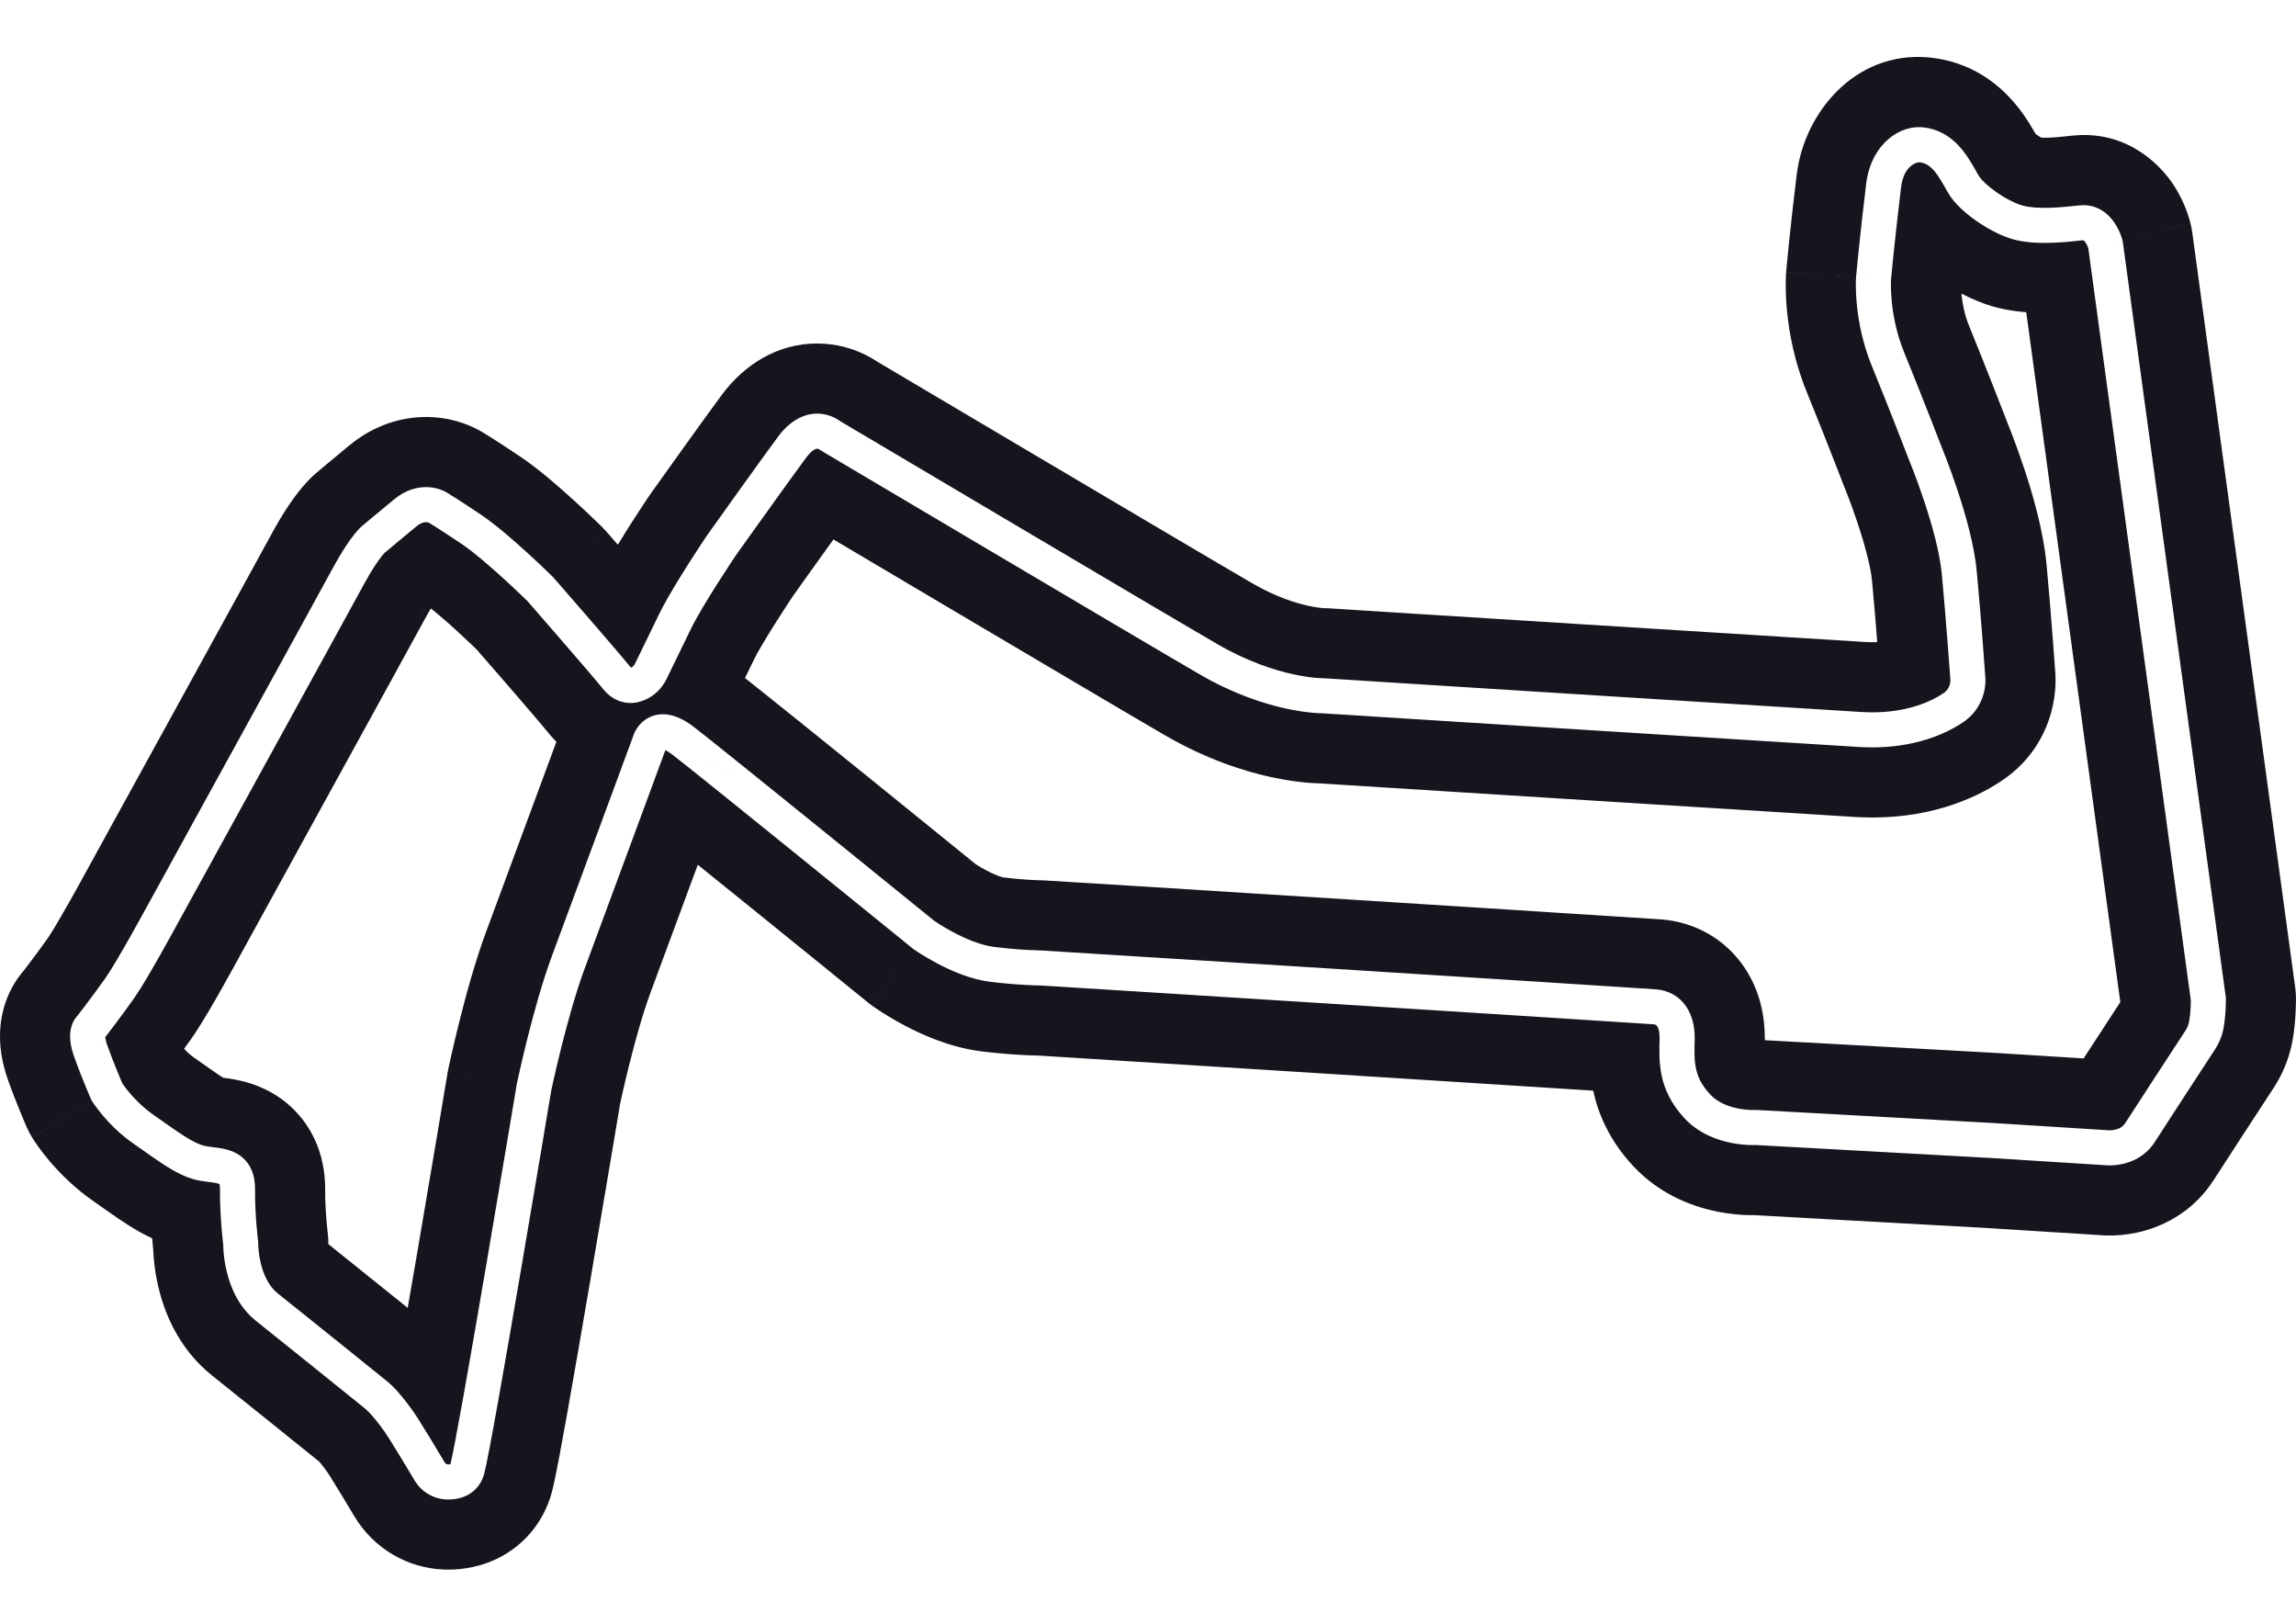 <svg width="121" height="85" viewBox="0 0 121 85" fill="none" xmlns="http://www.w3.org/2000/svg">
<g clip-path="url(#clip0_3392_36847)">
<path d="M35.065 39.528C35.144 39.564 35.259 39.629 35.416 39.749C36.073 40.248 39.231 42.795 42.246 45.234C43.749 46.45 45.21 47.633 46.295 48.513C46.838 48.953 47.287 49.317 47.6 49.571C47.756 49.698 47.878 49.798 47.961 49.866C48.003 49.9 48.035 49.925 48.057 49.943C48.067 49.952 48.076 49.958 48.081 49.962C48.084 49.965 48.086 49.966 48.087 49.967L48.088 49.968H48.089L48.671 49.253L45.76 52.837L45.759 52.837C45.758 52.835 45.755 52.833 45.752 52.831C45.747 52.826 45.738 52.82 45.728 52.811C45.706 52.794 45.674 52.768 45.633 52.734C45.55 52.666 45.428 52.567 45.272 52.44C44.959 52.186 44.51 51.823 43.968 51.383C42.883 50.504 41.423 49.321 39.922 48.106C38.84 47.231 37.753 46.354 36.774 45.565C35.826 48.129 34.766 50.997 34.279 52.309C33.879 53.389 33.476 54.839 33.157 56.114C33.003 56.732 32.877 57.274 32.79 57.66C32.747 57.852 32.714 58.004 32.692 58.106C32.687 58.129 32.682 58.149 32.678 58.167C32.673 58.196 32.668 58.231 32.661 58.272C32.639 58.408 32.604 58.609 32.562 58.864C32.477 59.374 32.354 60.104 32.206 60.985C31.91 62.747 31.51 65.114 31.097 67.534C30.684 69.951 30.256 72.43 29.903 74.41C29.616 76.015 29.337 77.542 29.154 78.337L29.081 78.63L29.079 78.635C28.681 80.106 27.736 81.275 26.496 81.972C25.411 82.582 24.359 82.69 23.747 82.704C21.786 82.749 19.975 81.793 18.891 80.23L18.685 79.91L18.676 79.897C18.334 79.324 17.759 78.367 17.374 77.755L17.373 77.754C17.188 77.46 16.974 77.191 16.817 77.01C15.824 76.21 12.384 73.439 11.192 72.491L11.191 72.49C9.327 71.007 8.633 69.01 8.356 67.86C8.204 67.231 8.134 66.676 8.101 66.273C8.088 66.114 8.08 65.972 8.075 65.852C8.073 65.827 8.07 65.8 8.067 65.772C8.052 65.633 8.035 65.455 8.017 65.247C7.511 65.013 7.085 64.759 6.753 64.549C6.171 64.179 5.42 63.635 4.953 63.312C3.902 62.585 3.121 61.779 2.611 61.177C2.35 60.87 2.143 60.597 1.993 60.386C1.918 60.281 1.856 60.188 1.807 60.114C1.782 60.077 1.76 60.043 1.741 60.014C1.732 60 1.724 59.987 1.717 59.975C1.713 59.969 1.71 59.963 1.706 59.958C1.705 59.955 1.704 59.953 1.702 59.951C1.702 59.95 1.7 59.948 1.699 59.947L1.698 59.945L4.842 58.005L4.843 58.005L4.844 58.008C4.845 58.01 4.847 58.011 4.848 58.013C4.85 58.017 4.854 58.023 4.858 58.029C4.866 58.041 4.877 58.059 4.89 58.079C4.917 58.12 4.955 58.175 5.004 58.244C5.102 58.381 5.244 58.57 5.428 58.788C5.794 59.22 6.341 59.779 7.055 60.273C7.653 60.687 8.229 61.109 8.733 61.429C9.246 61.755 9.789 62.045 10.38 62.179H10.381L10.587 62.22C10.794 62.256 10.998 62.276 11.135 62.294C11.355 62.323 11.471 62.349 11.545 62.378C11.552 62.38 11.557 62.383 11.562 62.385C11.573 62.416 11.594 62.498 11.593 62.665C11.586 63.411 11.632 64.154 11.677 64.706C11.7 64.983 11.723 65.214 11.741 65.378C11.749 65.459 11.757 65.524 11.762 65.569C11.762 65.573 11.762 65.576 11.763 65.58C11.763 65.599 11.764 65.623 11.765 65.65C11.767 65.728 11.772 65.837 11.782 65.968C11.804 66.23 11.85 66.591 11.947 66.996C12.137 67.783 12.552 68.852 13.491 69.598L16.435 71.96L19.168 74.162C19.238 74.218 19.305 74.276 19.369 74.338L19.556 74.531C19.793 74.8 20.162 75.249 20.501 75.789L21.201 76.925C21.444 77.326 21.678 77.719 21.85 78.007L21.852 78.009C22.23 78.639 22.919 79.027 23.663 79.01C23.948 79.004 24.327 78.953 24.685 78.752C25.074 78.533 25.377 78.169 25.512 77.671L25.513 77.669C25.636 77.213 25.919 75.697 26.265 73.76C26.616 71.794 27.043 69.326 27.455 66.912C27.868 64.497 28.267 62.133 28.563 60.373C28.711 59.493 28.832 58.763 28.917 58.254C28.96 57.999 28.994 57.8 29.017 57.664C29.028 57.596 29.036 57.544 29.042 57.508L29.049 57.469C29.05 57.464 29.052 57.458 29.053 57.451C29.059 57.422 29.068 57.379 29.08 57.324C29.104 57.213 29.14 57.05 29.186 56.847C29.277 56.441 29.41 55.871 29.573 55.219C29.9 53.909 30.343 52.297 30.816 51.022L33.346 44.184C33.825 42.889 34.272 41.675 34.6 40.787C34.764 40.343 34.898 39.979 34.991 39.727C35.02 39.65 35.044 39.583 35.065 39.528ZM101.184 8.551C101.559 8.603 101.876 8.844 102.228 9.41L102.431 9.747L102.641 10.116C102.965 10.71 103.606 11.263 104.197 11.669C104.806 12.088 105.531 12.466 106.158 12.628C107.325 12.928 108.856 12.763 109.781 12.659C109.802 12.656 109.8 12.659 109.801 12.66C109.818 12.671 109.86 12.705 109.912 12.784C109.963 12.86 110.005 12.948 110.033 13.022C110.042 13.045 110.049 13.066 110.054 13.082L115.457 52.707C115.455 53.199 115.41 53.571 115.367 53.819C115.338 53.987 115.275 54.149 115.182 54.292C114.86 54.784 114.199 55.795 113.553 56.786L112.011 59.163C111.871 59.382 111.67 59.483 111.45 59.529C111.339 59.552 111.236 59.559 111.162 59.558C111.127 59.558 111.1 59.556 111.086 59.554C111.081 59.554 111.077 59.553 111.076 59.553H111.078L111.016 59.548L105.129 59.178L105.121 59.177L92.6 58.486C92.563 58.484 92.525 58.484 92.489 58.487H92.445C92.406 58.488 92.342 58.489 92.261 58.486C92.098 58.48 91.868 58.46 91.611 58.41C91.145 58.319 90.657 58.139 90.279 57.813L90.124 57.663L89.969 57.487C89.249 56.617 89.284 55.85 89.31 54.746V54.642C89.305 54.109 89.194 53.523 88.862 53.034C88.505 52.507 87.944 52.175 87.244 52.127H87.245C86.274 52.059 78.251 51.549 70.443 51.055L54.924 50.083H54.921C54.533 50.075 53.905 50.049 53.16 49.979L52.38 49.893C51.693 49.805 50.911 49.477 50.259 49.132C49.943 48.965 49.675 48.804 49.487 48.685C49.394 48.626 49.321 48.577 49.273 48.544C49.254 48.532 49.239 48.521 49.228 48.513C49.226 48.512 49.223 48.51 49.221 48.508C49.199 48.491 49.167 48.465 49.125 48.431C49.042 48.364 48.919 48.263 48.763 48.136C48.45 47.882 48.001 47.519 47.458 47.079C46.373 46.199 44.911 45.014 43.407 43.797C40.411 41.373 37.221 38.801 36.534 38.279C35.73 37.667 34.919 37.453 34.21 37.802C33.9 37.956 33.702 38.18 33.587 38.346C33.529 38.431 33.486 38.509 33.456 38.57C33.441 38.6 33.429 38.627 33.42 38.65C33.416 38.661 33.412 38.671 33.408 38.68C33.407 38.684 33.406 38.689 33.404 38.693L33.404 38.694V38.695C33.403 38.696 33.402 38.699 33.402 38.701C33.4 38.705 33.398 38.711 33.395 38.719C33.388 38.736 33.379 38.763 33.366 38.797C33.342 38.863 33.306 38.962 33.259 39.087C33.166 39.34 33.031 39.703 32.867 40.147C32.539 41.036 32.091 42.248 31.613 43.544L29.083 50.38V50.38C28.574 51.754 28.112 53.444 27.78 54.772C27.614 55.44 27.477 56.025 27.383 56.442C27.336 56.651 27.3 56.818 27.275 56.933C27.262 56.991 27.253 57.036 27.246 57.067C27.243 57.082 27.24 57.094 27.238 57.102C27.238 57.106 27.238 57.109 27.238 57.111C27.237 57.112 27.237 57.113 27.236 57.114V57.115H27.236C23.811 56.399 23.63 56.36 23.62 56.358V56.356C23.621 56.355 23.621 56.353 23.621 56.351C23.622 56.348 23.623 56.344 23.624 56.34C23.626 56.33 23.629 56.316 23.633 56.298C23.64 56.264 23.65 56.213 23.663 56.151C23.69 56.026 23.73 55.848 23.779 55.629C23.878 55.19 24.02 54.577 24.195 53.877C24.536 52.513 25.038 50.663 25.619 49.094L25.62 49.092L28.147 42.263C28.587 41.071 29.002 39.948 29.322 39.084C29.227 38.989 29.136 38.893 29.05 38.794L28.904 38.621L28.902 38.618C28.584 38.224 27.642 37.127 26.706 36.047C26.254 35.526 25.824 35.032 25.508 34.669C25.35 34.488 25.22 34.339 25.13 34.236C25.124 34.229 25.119 34.222 25.113 34.215C25.06 34.163 24.989 34.095 24.904 34.014C24.691 33.81 24.394 33.531 24.062 33.227C23.555 32.764 23.074 32.352 22.707 32.059C22.624 32.197 22.524 32.37 22.407 32.585C21.927 33.471 19.46 37.96 17.128 42.203C15.959 44.33 14.819 46.403 13.972 47.944C13.548 48.714 13.198 49.352 12.953 49.797C12.831 50.019 12.735 50.193 12.669 50.312C12.636 50.371 12.612 50.417 12.595 50.448C12.591 50.455 12.587 50.46 12.584 50.465L12.585 50.466H12.584V50.467C12.584 50.468 12.584 50.469 12.583 50.47C12.582 50.472 12.58 50.474 12.578 50.477C12.577 50.479 12.576 50.481 12.575 50.482C12.573 50.486 12.572 50.489 12.572 50.491L12.57 50.494C12.568 50.497 12.566 50.501 12.564 50.505C12.551 50.527 12.534 50.561 12.511 50.602C12.465 50.686 12.4 50.805 12.32 50.951C12.159 51.242 11.938 51.642 11.693 52.077C11.303 52.766 10.744 53.739 10.277 54.446L10.083 54.731L10.081 54.734C9.958 54.91 9.828 55.085 9.703 55.257C9.846 55.418 10.021 55.586 10.208 55.715C10.534 55.941 10.878 56.185 11.11 56.347C11.37 56.53 11.554 56.655 11.703 56.75C11.727 56.765 11.751 56.777 11.771 56.789C11.796 56.792 11.825 56.796 11.856 56.8C12.093 56.831 12.804 56.919 13.564 57.216C14.438 57.558 15.507 58.223 16.269 59.452C16.897 60.465 17.096 61.51 17.13 62.361L17.136 62.712C17.131 63.23 17.163 63.793 17.2 64.254C17.219 64.477 17.238 64.661 17.251 64.786C17.258 64.848 17.264 64.895 17.267 64.922C17.268 64.934 17.268 64.942 17.269 64.947L17.299 65.272C17.304 65.365 17.303 65.46 17.303 65.553H17.305V65.494C17.305 65.497 17.305 65.503 17.306 65.509C17.307 65.525 17.311 65.542 17.314 65.56C18.362 66.397 20.211 67.885 21.486 68.913C21.653 67.953 21.825 66.963 21.993 65.979C22.405 63.571 22.803 61.212 23.098 59.455C23.245 58.577 23.366 57.848 23.451 57.34C23.494 57.087 23.527 56.887 23.55 56.752C23.561 56.684 23.571 56.632 23.576 56.597C23.579 56.58 23.581 56.567 23.582 56.558C23.583 56.554 23.584 56.551 23.584 56.548V56.545H23.585C23.596 56.483 23.607 56.421 23.619 56.359L27.236 57.115C27.233 57.127 27.231 57.14 27.229 57.152L27.228 57.155C27.227 57.157 27.227 57.16 27.226 57.165C27.224 57.173 27.223 57.187 27.22 57.205C27.214 57.24 27.206 57.292 27.195 57.36C27.172 57.496 27.138 57.696 27.096 57.95C27.011 58.459 26.889 59.187 26.741 60.066C26.446 61.825 26.046 64.188 25.634 66.6C25.222 69.013 24.796 71.477 24.447 73.436C24.103 75.361 23.841 76.74 23.738 77.151C23.709 77.156 23.67 77.162 23.621 77.163C23.569 77.164 23.513 77.144 23.472 77.104L23.436 77.058C23.264 76.77 23.028 76.375 22.782 75.968L22.066 74.805C21.757 74.314 21.433 73.891 21.173 73.579L20.939 73.305L20.936 73.302L20.793 73.149C20.696 73.049 20.595 72.951 20.489 72.859L20.329 72.724L20.327 72.723L17.593 70.52L14.64 68.153C14.164 67.774 13.889 67.168 13.743 66.562C13.673 66.27 13.639 66.006 13.623 65.815C13.616 65.721 13.613 65.646 13.611 65.598C13.611 65.574 13.611 65.556 13.611 65.546C13.611 65.544 13.611 65.542 13.611 65.541L13.603 65.411V65.408C13.602 65.406 13.601 65.403 13.601 65.398C13.6 65.389 13.599 65.374 13.597 65.354C13.592 65.315 13.585 65.255 13.576 65.18C13.56 65.03 13.539 64.814 13.518 64.555C13.475 64.034 13.435 63.35 13.441 62.68L13.438 62.507C13.421 62.107 13.332 61.728 13.127 61.398C12.885 61.007 12.543 60.785 12.218 60.658C11.916 60.54 11.601 60.493 11.375 60.464C11.113 60.429 10.95 60.414 10.786 60.378H10.787C10.507 60.314 10.178 60.158 9.723 59.87C9.258 59.575 8.769 59.213 8.106 58.755C7.56 58.377 7.131 57.939 6.836 57.592C6.69 57.42 6.58 57.274 6.509 57.173C6.481 57.135 6.46 57.102 6.445 57.079C6.432 57.05 6.416 57.012 6.398 56.968C6.348 56.85 6.276 56.68 6.195 56.48C6.03 56.078 5.824 55.557 5.65 55.069C5.597 54.922 5.572 54.812 5.559 54.735L7.583 56.312H7.584C7.16 55.981 6.521 55.483 5.559 54.734C5.553 54.699 5.547 54.67 5.545 54.647L5.547 54.646C5.572 54.614 5.608 54.567 5.654 54.508C5.744 54.391 5.872 54.224 6.021 54.027C6.318 53.633 6.706 53.111 7.059 52.609L7.373 52.132C7.715 51.589 8.127 50.876 8.475 50.26C8.711 49.842 8.927 49.453 9.082 49.17C9.16 49.029 9.223 48.914 9.267 48.834C9.289 48.794 9.305 48.762 9.317 48.741C9.322 48.73 9.327 48.722 9.33 48.716C9.331 48.715 9.332 48.714 9.332 48.714H9.333V48.711C9.334 48.709 9.336 48.705 9.338 48.702C9.342 48.694 9.348 48.682 9.357 48.667C9.373 48.636 9.399 48.591 9.432 48.532C9.497 48.413 9.593 48.239 9.715 48.016C9.96 47.571 10.311 46.934 10.735 46.164C11.582 44.623 12.721 42.55 13.89 40.423C16.227 36.172 18.685 31.697 19.158 30.824C19.611 29.989 19.934 29.532 20.124 29.297C20.219 29.181 20.278 29.123 20.3 29.103C20.31 29.094 20.311 29.093 20.302 29.099C20.298 29.103 20.291 29.108 20.282 29.115C20.277 29.118 20.271 29.122 20.265 29.126C20.262 29.128 20.259 29.13 20.256 29.131C20.255 29.133 20.253 29.134 20.251 29.135L20.248 29.136L20.247 29.137C20.247 29.137 20.247 29.137 20.246 29.136C20.284 29.113 20.321 29.089 20.355 29.06L20.357 29.058C20.358 29.057 20.36 29.055 20.363 29.053C20.368 29.049 20.375 29.042 20.385 29.034C20.405 29.017 20.437 28.991 20.476 28.959C20.554 28.893 20.668 28.797 20.81 28.678C21.095 28.441 21.492 28.11 21.944 27.738C22.211 27.517 22.399 27.51 22.48 27.514C22.531 27.517 22.57 27.529 22.589 27.536H22.592C22.605 27.544 22.624 27.556 22.649 27.571C22.712 27.609 22.812 27.671 22.954 27.76C23.24 27.941 23.695 28.234 24.36 28.682C24.969 29.093 25.822 29.832 26.552 30.499C26.91 30.826 27.229 31.126 27.457 31.344C27.571 31.453 27.662 31.541 27.725 31.602C27.756 31.633 27.78 31.657 27.796 31.672C27.8 31.677 27.804 31.681 27.809 31.686C27.833 31.714 27.868 31.755 27.913 31.806C28.004 31.91 28.134 32.06 28.293 32.242C28.611 32.606 29.042 33.102 29.497 33.628C30.414 34.685 31.408 35.84 31.777 36.297V36.297C32.08 36.673 32.462 36.925 32.901 37.01C33.325 37.093 33.701 37.001 33.977 36.884L33.979 36.883C34.499 36.661 34.894 36.253 35.125 35.781V35.78L36.41 33.14C36.711 32.521 37.291 31.566 37.819 30.735C38.078 30.326 38.319 29.959 38.493 29.694C38.581 29.561 38.652 29.454 38.701 29.381C38.726 29.344 38.744 29.316 38.757 29.297L38.772 29.274C38.777 29.267 38.784 29.257 38.793 29.245C38.813 29.217 38.842 29.175 38.879 29.123C38.954 29.017 39.064 28.864 39.197 28.676C39.465 28.301 39.835 27.785 40.236 27.225C41.039 26.103 41.968 24.811 42.489 24.109C42.688 23.84 42.845 23.729 42.932 23.683C43.011 23.642 43.057 23.642 43.077 23.643C43.106 23.645 43.135 23.655 43.158 23.667C43.166 23.671 43.172 23.673 43.173 23.674C43.172 23.674 43.169 23.672 43.165 23.669C43.163 23.667 43.159 23.664 43.156 23.661C43.154 23.659 43.151 23.658 43.149 23.656C43.148 23.655 43.146 23.654 43.145 23.653L43.143 23.65V23.649C43.183 23.684 43.226 23.716 43.272 23.743H43.273L43.275 23.744C43.277 23.745 43.28 23.747 43.283 23.75C43.291 23.754 43.304 23.761 43.32 23.77C43.351 23.789 43.397 23.817 43.458 23.853C43.581 23.926 43.761 24.032 43.99 24.169C44.45 24.441 45.111 24.833 45.914 25.309C47.521 26.262 49.7 27.552 51.984 28.903C56.548 31.604 61.54 34.555 63.231 35.537C65.011 36.57 66.609 37.082 67.774 37.336C68.356 37.462 68.831 37.525 69.166 37.555C69.334 37.571 69.467 37.578 69.562 37.582C69.609 37.583 69.648 37.583 69.676 37.584C69.681 37.584 69.686 37.584 69.691 37.584C69.702 37.584 69.716 37.586 69.733 37.587C69.782 37.59 69.854 37.595 69.948 37.601C70.139 37.613 70.419 37.63 70.776 37.652C71.489 37.697 72.51 37.763 73.742 37.84C76.209 37.996 79.523 38.204 82.912 38.418C89.689 38.844 96.775 39.289 97.992 39.361L98.479 39.379C100.866 39.419 102.537 38.684 103.479 38.04L103.596 37.955C104.162 37.523 104.426 36.973 104.542 36.534C104.603 36.303 104.625 36.1 104.631 35.95C104.634 35.874 104.634 35.81 104.632 35.761L104.627 35.683C104.627 35.682 104.627 35.681 104.627 35.679C104.627 35.673 104.626 35.665 104.625 35.654C104.624 35.63 104.621 35.595 104.617 35.55C104.611 35.461 104.601 35.33 104.589 35.166C104.565 34.836 104.531 34.371 104.489 33.828C104.448 33.285 104.398 32.662 104.344 32.017L104.173 30.077C104.046 28.714 103.577 27.081 103.162 25.834C102.952 25.2 102.749 24.646 102.599 24.252C102.524 24.054 102.46 23.895 102.416 23.786L102.348 23.615L102.347 23.612C102.346 23.608 102.344 23.604 102.342 23.6C102.334 23.579 102.322 23.547 102.306 23.506C102.274 23.424 102.227 23.304 102.169 23.154C102.053 22.853 101.888 22.429 101.695 21.936C101.308 20.951 100.807 19.685 100.352 18.572C99.942 17.57 99.766 16.603 99.695 15.882C99.66 15.524 99.651 15.232 99.651 15.033C99.65 14.934 99.653 14.857 99.654 14.808C99.655 14.785 99.656 14.768 99.656 14.757C99.657 14.754 99.657 14.75 99.657 14.749C99.657 14.747 99.657 14.745 99.657 14.744C99.659 14.729 99.661 14.707 99.663 14.678C99.669 14.62 99.677 14.532 99.688 14.419C99.709 14.191 99.743 13.856 99.786 13.429C99.874 12.574 100.007 11.348 100.187 9.868C100.312 8.843 100.873 8.589 101.107 8.554L101.184 8.551ZM115.439 11.759C115.48 11.924 115.511 12.091 115.534 12.259L120.959 52.037C120.997 52.311 121.007 52.587 120.995 52.86C120.985 53.622 120.916 54.26 120.828 54.768L120.827 54.777C120.687 55.574 120.406 56.338 120.001 57.032L119.82 57.325C119.161 58.332 117.192 61.345 116.691 62.134L116.69 62.136C115.51 63.993 113.768 64.706 112.587 64.954C112.002 65.076 111.491 65.103 111.121 65.1C110.932 65.099 110.765 65.089 110.629 65.078C110.624 65.077 110.618 65.076 110.613 65.076L104.781 64.71V64.709L92.44 64.027C92.329 64.028 92.199 64.029 92.055 64.024C91.67 64.01 91.145 63.967 90.544 63.849C89.421 63.629 87.573 63.055 86.069 61.439V61.44C84.807 60.086 84.225 58.681 83.961 57.468C80.744 57.262 75.378 56.919 70.093 56.586C62.23 56.089 54.877 55.629 54.797 55.623V55.622C54.226 55.61 53.279 55.571 52.168 55.449L51.68 55.391C50 55.177 48.516 54.48 47.669 54.032C47.198 53.783 46.803 53.545 46.521 53.366C46.378 53.276 46.261 53.198 46.173 53.138C46.129 53.109 46.092 53.083 46.063 53.063C46.048 53.053 46.035 53.044 46.025 53.037C46.019 53.033 46.013 53.03 46.009 53.027C46.007 53.025 46.005 53.023 46.003 53.022L45.999 53.018L48.136 50.005L48.138 50.007L48.14 50.007C48.141 50.008 48.143 50.011 48.146 50.012C48.151 50.016 48.159 50.02 48.167 50.026C48.184 50.038 48.208 50.055 48.239 50.076C48.3 50.117 48.389 50.175 48.498 50.245C48.718 50.384 49.029 50.572 49.397 50.766C50.114 51.145 51.129 51.596 52.147 51.726L52.575 51.776C53.309 51.857 53.963 51.896 54.451 51.915L54.881 51.928C54.874 51.928 54.974 51.935 55.221 51.95C55.453 51.964 55.787 51.985 56.21 52.011C57.057 52.064 58.257 52.139 59.699 52.229C62.581 52.41 66.427 52.653 70.326 52.899C78.129 53.392 86.143 53.901 87.116 53.969L87.218 53.986C87.243 53.993 87.259 54.001 87.269 54.007C87.288 54.017 87.309 54.035 87.333 54.071C87.376 54.135 87.427 54.255 87.45 54.445L87.462 54.659V54.72C87.434 55.887 87.345 57.387 88.772 58.92V58.922C89.535 59.742 90.526 60.08 91.255 60.223C91.627 60.296 91.956 60.323 92.193 60.332C92.312 60.336 92.41 60.336 92.481 60.335C92.504 60.334 92.526 60.332 92.543 60.332L105.013 61.021V61.022L110.886 61.391C110.9 61.393 110.916 61.394 110.934 61.395C110.988 61.4 111.062 61.405 111.149 61.406C111.321 61.407 111.56 61.394 111.829 61.337C112.336 61.231 112.995 60.957 113.477 60.293L113.571 60.154C114.089 59.338 116.077 56.295 116.727 55.302C116.957 54.951 117.115 54.554 117.188 54.138V54.137C117.247 53.798 117.299 53.329 117.303 52.738C117.309 52.671 117.308 52.603 117.299 52.536L111.874 12.758L111.855 12.659L115.439 11.759ZM22.795 21.981C23.448 22.018 23.998 22.156 24.414 22.301C24.624 22.375 24.807 22.452 24.961 22.525C25.038 22.561 25.109 22.598 25.173 22.631C25.205 22.648 25.237 22.665 25.266 22.681C25.28 22.689 25.294 22.697 25.308 22.705C25.314 22.708 25.32 22.711 25.325 22.715H25.326L25.331 22.717C25.334 22.719 25.336 22.721 25.338 22.722L25.344 22.725H25.343C25.347 22.727 25.351 22.73 25.355 22.732C25.367 22.739 25.382 22.747 25.398 22.756C25.429 22.775 25.468 22.799 25.516 22.828C25.612 22.886 25.743 22.966 25.913 23.074C26.253 23.288 26.755 23.613 27.459 24.088C28.442 24.751 29.563 25.742 30.29 26.406C30.688 26.769 31.037 27.099 31.287 27.338C31.413 27.459 31.515 27.558 31.587 27.628C31.623 27.662 31.652 27.691 31.672 27.711C31.682 27.72 31.691 27.728 31.697 27.734L31.707 27.745H31.708L31.945 27.997L29.163 30.428L29.116 30.378L29.109 30.372C29.104 30.367 29.097 30.36 29.088 30.351C29.071 30.334 29.045 30.31 29.012 30.278C28.946 30.214 28.852 30.121 28.734 30.008C28.498 29.783 28.169 29.473 27.798 29.134C27.069 28.468 26.126 27.646 25.393 27.151C24.715 26.694 24.244 26.39 23.941 26.198C23.789 26.102 23.679 26.034 23.605 25.989C23.568 25.967 23.539 25.951 23.52 25.939C23.51 25.933 23.502 25.929 23.496 25.925L23.488 25.919H23.486V25.919H23.485L23.482 25.917C23.479 25.915 23.475 25.914 23.472 25.912C23.465 25.908 23.457 25.904 23.448 25.899C23.431 25.89 23.41 25.879 23.385 25.868C23.336 25.845 23.273 25.817 23.197 25.791C23.045 25.738 22.836 25.684 22.584 25.669C22.123 25.643 21.569 25.751 21.009 26.131L20.77 26.312H20.769C20.314 26.687 19.914 27.02 19.627 27.259C19.484 27.379 19.369 27.475 19.289 27.542C19.25 27.575 19.219 27.601 19.198 27.619C19.196 27.621 19.192 27.623 19.19 27.625C19.185 27.628 19.18 27.632 19.175 27.636C19.137 27.666 19.093 27.702 19.045 27.747C18.949 27.835 18.832 27.96 18.691 28.133C18.41 28.48 18.025 29.038 17.534 29.944C17.064 30.811 14.61 35.278 12.271 39.534C11.102 41.66 9.963 43.733 9.115 45.274C8.692 46.044 8.341 46.682 8.097 47.127C7.975 47.349 7.878 47.523 7.813 47.641C7.78 47.7 7.755 47.746 7.739 47.777C7.73 47.792 7.724 47.803 7.72 47.811C7.718 47.815 7.715 47.818 7.714 47.82V47.823L7.71 47.828V47.829L7.709 47.83C7.709 47.831 7.708 47.834 7.706 47.837C7.703 47.842 7.699 47.85 7.694 47.86C7.682 47.88 7.665 47.911 7.644 47.95C7.601 48.028 7.539 48.141 7.463 48.28C7.31 48.558 7.099 48.94 6.866 49.351C6.393 50.189 5.862 51.099 5.548 51.547C5.212 52.024 4.838 52.528 4.546 52.914C4.401 53.106 4.276 53.269 4.189 53.382C4.147 53.436 4.114 53.479 4.091 53.509C4.057 53.544 4.022 53.584 3.989 53.63C3.886 53.768 3.798 53.943 3.746 54.155C3.644 54.574 3.692 55.079 3.909 55.689C4.097 56.215 4.316 56.765 4.486 57.179C4.571 57.387 4.643 57.563 4.696 57.687C4.722 57.749 4.744 57.799 4.758 57.833C4.765 57.849 4.77 57.863 4.774 57.872C4.776 57.876 4.778 57.88 4.779 57.882C4.779 57.883 4.78 57.884 4.78 57.884V57.885L5.628 57.519L4.78 57.886C4.798 57.927 4.819 57.966 4.842 58.004L5.628 57.519L1.697 59.943C1.639 59.848 1.584 59.752 1.532 59.653L1.39 59.352L1.388 59.35L1.381 59.332C1.376 59.321 1.369 59.305 1.361 59.286C1.344 59.247 1.321 59.193 1.292 59.126C1.235 58.991 1.156 58.801 1.065 58.578C0.886 58.14 0.644 57.532 0.43 56.931C0.065 55.907 -0.172 54.632 0.156 53.281C0.324 52.592 0.623 51.962 1.025 51.422C1.095 51.328 1.168 51.239 1.241 51.154C1.247 51.146 1.254 51.138 1.261 51.13C1.343 51.023 1.46 50.869 1.598 50.687C1.878 50.316 2.224 49.85 2.526 49.422C2.718 49.147 3.16 48.401 3.651 47.533C3.874 47.138 4.077 46.769 4.226 46.5C4.3 46.365 4.36 46.256 4.401 46.181C4.421 46.144 4.436 46.115 4.447 46.096C4.452 46.087 4.456 46.08 4.458 46.076C4.459 46.074 4.461 46.072 4.461 46.071V46.07L4.477 46.043V46.042L4.479 46.04C4.48 46.038 4.481 46.035 4.483 46.031C4.487 46.023 4.494 46.011 4.502 45.996C4.519 45.965 4.544 45.92 4.576 45.861C4.642 45.742 4.737 45.568 4.86 45.345C5.104 44.901 5.455 44.263 5.878 43.493C6.725 41.952 7.865 39.881 9.033 37.755C11.377 33.491 13.823 29.038 14.286 28.183C14.853 27.137 15.36 26.374 15.822 25.804C16.057 25.516 16.293 25.259 16.537 25.034C16.637 24.942 16.74 24.854 16.845 24.77C16.864 24.754 16.889 24.734 16.918 24.71C16.999 24.642 17.116 24.544 17.261 24.422C17.552 24.18 17.957 23.843 18.418 23.462L18.421 23.46L18.683 23.255C20.002 22.269 21.465 21.905 22.795 21.981ZM7.312 57.99L7.313 57.991C7.314 57.99 7.318 57.986 7.322 57.984C7.328 57.98 7.334 57.976 7.34 57.972C7.352 57.964 7.364 57.955 7.376 57.947C7.401 57.93 7.426 57.913 7.45 57.896C7.499 57.861 7.549 57.825 7.598 57.788H7.596C7.504 57.858 7.409 57.926 7.312 57.99ZM111.599 55.896C111.595 55.895 111.59 55.895 111.586 55.894C111.576 55.893 111.566 55.892 111.556 55.89C111.536 55.888 111.517 55.886 111.498 55.883C111.484 55.882 111.47 55.88 111.456 55.879C111.504 55.884 111.552 55.889 111.599 55.896ZM103.373 15.52C103.419 15.989 103.532 16.587 103.772 17.172C104.238 18.31 104.745 19.596 105.134 20.587C105.329 21.085 105.497 21.513 105.614 21.817C105.673 21.969 105.72 22.09 105.752 22.174C105.763 22.202 105.773 22.227 105.78 22.247L105.849 22.418C105.899 22.543 105.968 22.72 106.051 22.936C106.216 23.368 106.438 23.972 106.669 24.667C107.099 25.96 107.683 27.927 107.852 29.733L108.027 31.712C108.081 32.366 108.131 32.997 108.173 33.544C108.215 34.093 108.25 34.563 108.275 34.896C108.287 35.062 108.296 35.195 108.303 35.286C108.306 35.331 108.309 35.367 108.311 35.391C108.312 35.404 108.313 35.418 108.314 35.431C108.318 35.488 108.322 35.551 108.324 35.62C108.33 35.757 108.331 35.92 108.323 36.103C108.308 36.463 108.257 36.938 108.114 37.477C107.839 38.519 107.197 39.853 105.845 40.886L105.566 41.089C103.981 42.173 101.457 43.193 98.101 43.065L97.773 43.048C96.546 42.975 89.451 42.531 82.68 42.105C79.29 41.892 75.976 41.683 73.51 41.528C72.277 41.45 71.255 41.384 70.542 41.34C70.186 41.317 69.906 41.3 69.716 41.288C69.637 41.283 69.573 41.278 69.526 41.275C69.496 41.274 69.463 41.274 69.43 41.273C69.271 41.267 69.07 41.257 68.833 41.235C68.359 41.192 67.732 41.108 66.987 40.946C65.497 40.622 63.53 39.982 61.375 38.731C59.667 37.739 54.658 34.779 50.102 32.083C47.818 30.731 45.639 29.44 44.032 28.488C43.995 28.466 43.959 28.445 43.923 28.424C43.695 28.741 43.463 29.064 43.239 29.377C42.84 29.934 42.473 30.447 42.206 30.821C42.073 31.008 41.965 31.161 41.89 31.266C41.856 31.314 41.828 31.351 41.809 31.378C41.799 31.393 41.788 31.411 41.775 31.431C41.729 31.5 41.661 31.6 41.578 31.726C41.411 31.979 41.184 32.33 40.938 32.716C40.403 33.558 39.931 34.346 39.735 34.751L39.736 34.752C39.58 35.072 39.418 35.404 39.262 35.724C40.48 36.686 43.214 38.888 45.733 40.925C47.237 42.143 48.699 43.328 49.785 44.209C50.328 44.649 50.778 45.014 51.091 45.268C51.226 45.377 51.336 45.467 51.417 45.533C51.432 45.542 51.448 45.553 51.466 45.564C51.591 45.643 51.774 45.753 51.987 45.866C52.205 45.981 52.417 46.079 52.604 46.149C52.802 46.223 52.881 46.232 52.849 46.228L53.509 46.301C53.93 46.341 54.309 46.363 54.609 46.376L54.996 46.387L55.01 46.388L59.965 46.693C68.708 47.24 86.081 48.342 87.502 48.441H87.501C89.305 48.567 90.912 49.472 91.921 50.96C92.801 52.257 92.996 53.644 93.005 54.608V54.723L93.004 54.808L105.325 55.488L105.361 55.491L109.808 55.769C110.444 54.79 111.228 53.587 111.741 52.801L106.784 16.453C106.27 16.412 105.743 16.336 105.238 16.206C104.58 16.036 103.945 15.769 103.369 15.471C103.371 15.487 103.372 15.504 103.373 15.52ZM5.39 54.821C5.374 54.835 5.357 54.849 5.34 54.862C5.331 54.869 5.323 54.876 5.314 54.882C5.309 54.886 5.304 54.889 5.299 54.892C5.297 54.894 5.294 54.895 5.291 54.897C5.29 54.898 5.289 54.898 5.288 54.899L5.286 54.901L5.285 54.9C5.324 54.875 5.36 54.846 5.394 54.816C5.392 54.817 5.391 54.82 5.39 54.821ZM92.327 54.795C92.318 54.796 92.308 54.796 92.296 54.797C92.312 54.796 92.328 54.797 92.344 54.797C92.342 54.796 92.341 54.795 92.339 54.794C92.335 54.795 92.331 54.795 92.327 54.795ZM48.089 49.969C48.104 49.981 48.12 49.993 48.136 50.005L45.997 53.017C45.917 52.96 45.837 52.901 45.76 52.839L48.089 49.969ZM36.355 39.783L38.603 40.613L38.614 40.583C38.612 40.591 38.609 40.599 38.606 40.607C38.605 40.609 38.603 40.612 38.603 40.614L36.354 39.783H36.355ZM98.736 14.683C97.898 14.623 97.822 14.619 97.815 14.619V14.62L97.814 14.623C97.814 14.625 97.814 14.627 97.814 14.63C97.813 14.637 97.812 14.646 97.812 14.656C97.811 14.677 97.809 14.705 97.808 14.741C97.805 14.812 97.803 14.912 97.803 15.037C97.804 15.287 97.816 15.639 97.858 16.063C97.941 16.909 98.146 18.061 98.642 19.272C99.092 20.372 99.59 21.628 99.975 22.61C100.167 23.101 100.331 23.523 100.447 23.822C100.505 23.971 100.551 24.09 100.582 24.172C100.598 24.212 100.61 24.243 100.618 24.264C100.622 24.275 100.625 24.283 100.627 24.289C100.628 24.291 100.63 24.293 100.63 24.294V24.297H100.631L100.64 24.318V24.319C100.64 24.32 100.642 24.323 100.643 24.326C100.645 24.332 100.649 24.342 100.655 24.355C100.665 24.381 100.68 24.42 100.7 24.47C100.741 24.572 100.801 24.722 100.872 24.91C101.016 25.286 101.209 25.813 101.409 26.416C101.817 27.64 102.228 29.107 102.334 30.249V30.25L102.503 32.17C102.556 32.81 102.606 33.429 102.648 33.97C102.689 34.511 102.723 34.973 102.747 35.3C102.759 35.464 102.769 35.594 102.776 35.683C102.779 35.727 102.781 35.762 102.782 35.785C102.783 35.796 102.784 35.804 102.784 35.81V35.82L102.785 35.832V35.872C102.784 35.917 102.776 35.985 102.756 36.062C102.722 36.191 102.655 36.337 102.505 36.462L102.436 36.515C101.789 36.958 100.491 37.567 98.507 37.533L98.102 37.516C96.888 37.444 89.808 37 83.028 36.574C79.638 36.361 76.325 36.152 73.859 35.997C72.626 35.919 71.605 35.853 70.892 35.808C70.536 35.786 70.256 35.769 70.066 35.757C69.971 35.751 69.897 35.746 69.848 35.743C69.824 35.741 69.806 35.741 69.793 35.74C69.787 35.739 69.782 35.739 69.778 35.739C69.777 35.739 69.775 35.738 69.775 35.738H69.774L69.703 35.737H69.695C69.683 35.737 69.66 35.736 69.629 35.735C69.566 35.733 69.466 35.727 69.333 35.715C69.067 35.691 68.668 35.64 68.166 35.531C67.164 35.313 65.75 34.864 64.157 33.939C62.475 32.962 57.492 30.017 52.924 27.313C50.641 25.962 48.464 24.672 46.857 23.719C46.053 23.243 45.392 22.852 44.932 22.58C44.702 22.444 44.523 22.337 44.401 22.264C44.34 22.228 44.292 22.201 44.261 22.182C44.259 22.181 44.257 22.179 44.255 22.178C44.246 22.172 44.237 22.165 44.227 22.158C44.17 22.118 44.093 22.069 43.999 22.021C43.813 21.926 43.539 21.822 43.201 21.799C42.454 21.749 41.675 22.106 41.005 23.009C40.474 23.726 39.534 25.031 38.733 26.15C38.331 26.711 37.963 27.228 37.695 27.604C37.56 27.792 37.451 27.945 37.375 28.051C37.337 28.104 37.308 28.146 37.288 28.174L37.259 28.213L37.258 28.215V28.216C37.254 28.223 37.249 28.229 37.244 28.235L37.907 28.682C37.294 28.269 37.248 28.238 37.244 28.236H37.243L37.242 28.238C37.242 28.239 37.24 28.242 37.239 28.245C37.235 28.25 37.23 28.258 37.223 28.268C37.209 28.288 37.189 28.317 37.164 28.355C37.114 28.431 37.041 28.542 36.951 28.677C36.773 28.949 36.526 29.325 36.26 29.745C35.801 30.467 35.258 31.352 34.893 32.048L34.748 32.334C34.261 33.339 33.711 34.465 33.465 34.969C33.412 35.078 33.333 35.148 33.259 35.181C33.248 35.17 33.231 35.157 33.214 35.135H33.213C32.819 34.647 31.8 33.463 30.894 32.418C30.438 31.891 30.005 31.394 29.687 31.029C29.528 30.846 29.397 30.696 29.306 30.591C29.261 30.54 29.224 30.499 29.2 30.471C29.189 30.458 29.179 30.447 29.173 30.44C29.17 30.436 29.167 30.433 29.165 30.431L29.164 30.43V30.429L29.163 30.428L31.945 27.998H31.947C31.947 27.998 31.948 28 31.948 28.001C31.95 28.003 31.953 28.005 31.956 28.008C31.963 28.016 31.971 28.027 31.984 28.041C32.008 28.069 32.044 28.11 32.089 28.162C32.181 28.267 32.313 28.418 32.473 28.601C32.501 28.633 32.529 28.667 32.559 28.701C32.766 28.36 32.967 28.038 33.142 27.762C33.422 27.322 33.68 26.928 33.866 26.644C33.96 26.502 34.037 26.387 34.091 26.305C34.118 26.265 34.139 26.232 34.154 26.21C34.162 26.198 34.168 26.19 34.172 26.183L34.179 26.172H34.18V26.172L34.247 26.075L34.248 26.074L34.249 26.072C34.251 26.07 34.253 26.067 34.255 26.063C34.26 26.056 34.268 26.046 34.278 26.032C34.298 26.003 34.328 25.961 34.366 25.908C34.442 25.801 34.552 25.647 34.687 25.459C34.956 25.081 35.325 24.562 35.729 23.999C36.527 22.884 37.484 21.554 38.037 20.808L38.279 20.499C39.523 18.986 41.325 17.97 43.449 18.113C44.406 18.177 45.167 18.469 45.68 18.731C45.878 18.832 46.051 18.939 46.199 19.035C46.223 19.049 46.252 19.066 46.285 19.086C46.407 19.158 46.587 19.266 46.817 19.402C47.276 19.674 47.937 20.066 48.74 20.542C50.347 21.494 52.524 22.783 54.806 24.133C59.382 26.842 64.349 29.777 66.014 30.744C67.231 31.451 68.275 31.773 68.952 31.921C69.292 31.994 69.539 32.024 69.666 32.036C69.725 32.041 69.758 32.042 69.762 32.043C69.76 32.042 69.751 32.042 69.735 32.042H69.667C69.665 32.042 69.662 32.043 69.66 32.043H69.656C69.773 32.041 69.891 32.043 70.007 32.05H70.008C70.009 32.05 70.01 32.051 70.011 32.051C70.014 32.052 70.019 32.052 70.026 32.052C70.038 32.053 70.057 32.055 70.081 32.056C70.13 32.059 70.203 32.064 70.298 32.07C70.488 32.082 70.768 32.098 71.124 32.121C71.837 32.166 72.858 32.231 74.091 32.309C76.557 32.465 79.87 32.673 83.259 32.886C90.045 33.313 97.116 33.757 98.322 33.829L98.564 33.837C98.693 33.84 98.815 33.837 98.929 33.831C98.895 33.405 98.861 32.946 98.822 32.477L98.656 30.594L98.656 30.591C98.59 29.892 98.295 28.76 97.903 27.582C97.724 27.041 97.549 26.564 97.42 26.225C97.356 26.057 97.304 25.925 97.27 25.84C97.253 25.797 97.239 25.765 97.232 25.747C97.228 25.737 97.226 25.73 97.225 25.727H97.224L97.183 25.625V25.623C97.182 25.622 97.181 25.62 97.18 25.618C97.178 25.613 97.175 25.605 97.171 25.594C97.163 25.574 97.151 25.542 97.136 25.503C97.105 25.423 97.06 25.306 97.003 25.159C96.888 24.863 96.726 24.445 96.535 23.959C96.153 22.983 95.663 21.747 95.223 20.672C94.557 19.044 94.288 17.523 94.18 16.426C94.125 15.87 94.11 15.398 94.109 15.046C94.108 14.87 94.112 14.722 94.116 14.606C94.118 14.548 94.12 14.498 94.122 14.456C94.123 14.435 94.125 14.416 94.126 14.399C94.127 14.391 94.128 14.382 94.128 14.375C94.128 14.371 94.128 14.368 94.128 14.365C94.128 14.363 94.129 14.361 94.129 14.359V14.357L98.736 14.683ZM99.101 36.098C99.102 36.12 99.105 36.142 99.107 36.164C99.108 36.175 99.108 36.187 99.109 36.198C99.109 36.203 99.11 36.208 99.111 36.214C99.111 36.216 99.111 36.219 99.112 36.222L99.112 36.226C99.108 36.177 99.103 36.129 99.1 36.08L99.101 36.098ZM22.193 32.277C22.194 32.278 22.193 32.278 22.194 32.278C22.195 32.277 22.198 32.275 22.199 32.274L22.241 32.25C22.258 32.239 22.274 32.226 22.291 32.215C22.325 32.193 22.358 32.172 22.389 32.15C22.406 32.138 22.421 32.125 22.437 32.114C22.357 32.171 22.276 32.225 22.193 32.277ZM22.509 32.062C22.526 32.05 22.543 32.038 22.559 32.026C22.578 32.011 22.595 31.995 22.613 31.981H22.611C22.577 32.008 22.544 32.036 22.509 32.062ZM94.733 8.88C95.279 5.607 98.07 2.525 101.945 3.061L102.201 3.101C104.638 3.532 106.055 5.145 106.794 6.263L106.938 6.488L106.939 6.49L107.21 6.939C107.233 6.979 107.255 7.02 107.279 7.061C107.296 7.074 107.316 7.088 107.336 7.102C107.388 7.138 107.443 7.174 107.497 7.206C107.527 7.223 107.556 7.239 107.581 7.253C107.661 7.256 107.771 7.259 107.91 7.255C108.278 7.245 108.69 7.204 109.162 7.151L109.436 7.127C112.229 6.938 113.899 8.771 114.525 9.711C114.868 10.225 115.08 10.707 115.204 11.029C115.27 11.199 115.319 11.35 115.357 11.47C115.375 11.531 115.392 11.586 115.405 11.634C115.412 11.658 115.419 11.681 115.424 11.702C115.427 11.712 115.429 11.723 115.432 11.732C115.433 11.737 115.435 11.742 115.436 11.747C115.436 11.749 115.436 11.751 115.437 11.753C115.437 11.754 115.438 11.756 115.438 11.757C115.432 11.759 115.277 11.8 111.309 12.796L110.958 12.883C111.795 12.674 111.851 12.659 111.855 12.658V12.656L111.851 12.645C111.849 12.639 111.847 12.63 111.845 12.622C111.84 12.605 111.834 12.584 111.826 12.558C111.811 12.507 111.788 12.438 111.757 12.358C111.697 12.201 111.598 11.982 111.449 11.759C111.161 11.326 110.553 10.714 109.574 10.824C108.567 10.937 107.395 11.038 106.619 10.838C106.275 10.75 105.75 10.496 105.242 10.147C104.783 9.831 104.462 9.522 104.315 9.313L104.263 9.23L104.261 9.228L104.024 8.81L103.798 8.437L103.797 8.436C103.354 7.723 102.699 6.983 101.653 6.759L101.438 6.721C100.055 6.53 98.676 7.66 98.379 9.466L98.353 9.644C98.171 11.138 98.036 12.376 97.948 13.241C97.903 13.673 97.871 14.013 97.849 14.245C97.838 14.36 97.829 14.449 97.823 14.509C97.821 14.539 97.819 14.562 97.818 14.578C97.817 14.585 97.816 14.591 97.816 14.595C97.816 14.597 97.815 14.599 97.815 14.6V14.617L94.129 14.355C94.131 14.329 94.133 14.302 94.135 14.276V14.274C94.135 14.273 94.136 14.27 94.136 14.267C94.136 14.262 94.137 14.255 94.138 14.247C94.139 14.229 94.142 14.204 94.145 14.171C94.151 14.107 94.159 14.015 94.17 13.895C94.193 13.655 94.227 13.305 94.273 12.863C94.364 11.979 94.501 10.718 94.686 9.198L94.687 9.196L94.733 8.88ZM110.959 12.883C111.079 12.853 111.195 12.824 111.309 12.796L111.855 12.659L110.959 12.883ZM100.83 11.099H100.831L100.955 10.199H100.954L100.83 11.099Z" fill="#15151E"/>
</g>
<defs>
<clipPath id="clip0_3392_36847">
<rect width="121" height="85" fill="white"/>
</clipPath>
</defs>
</svg>

